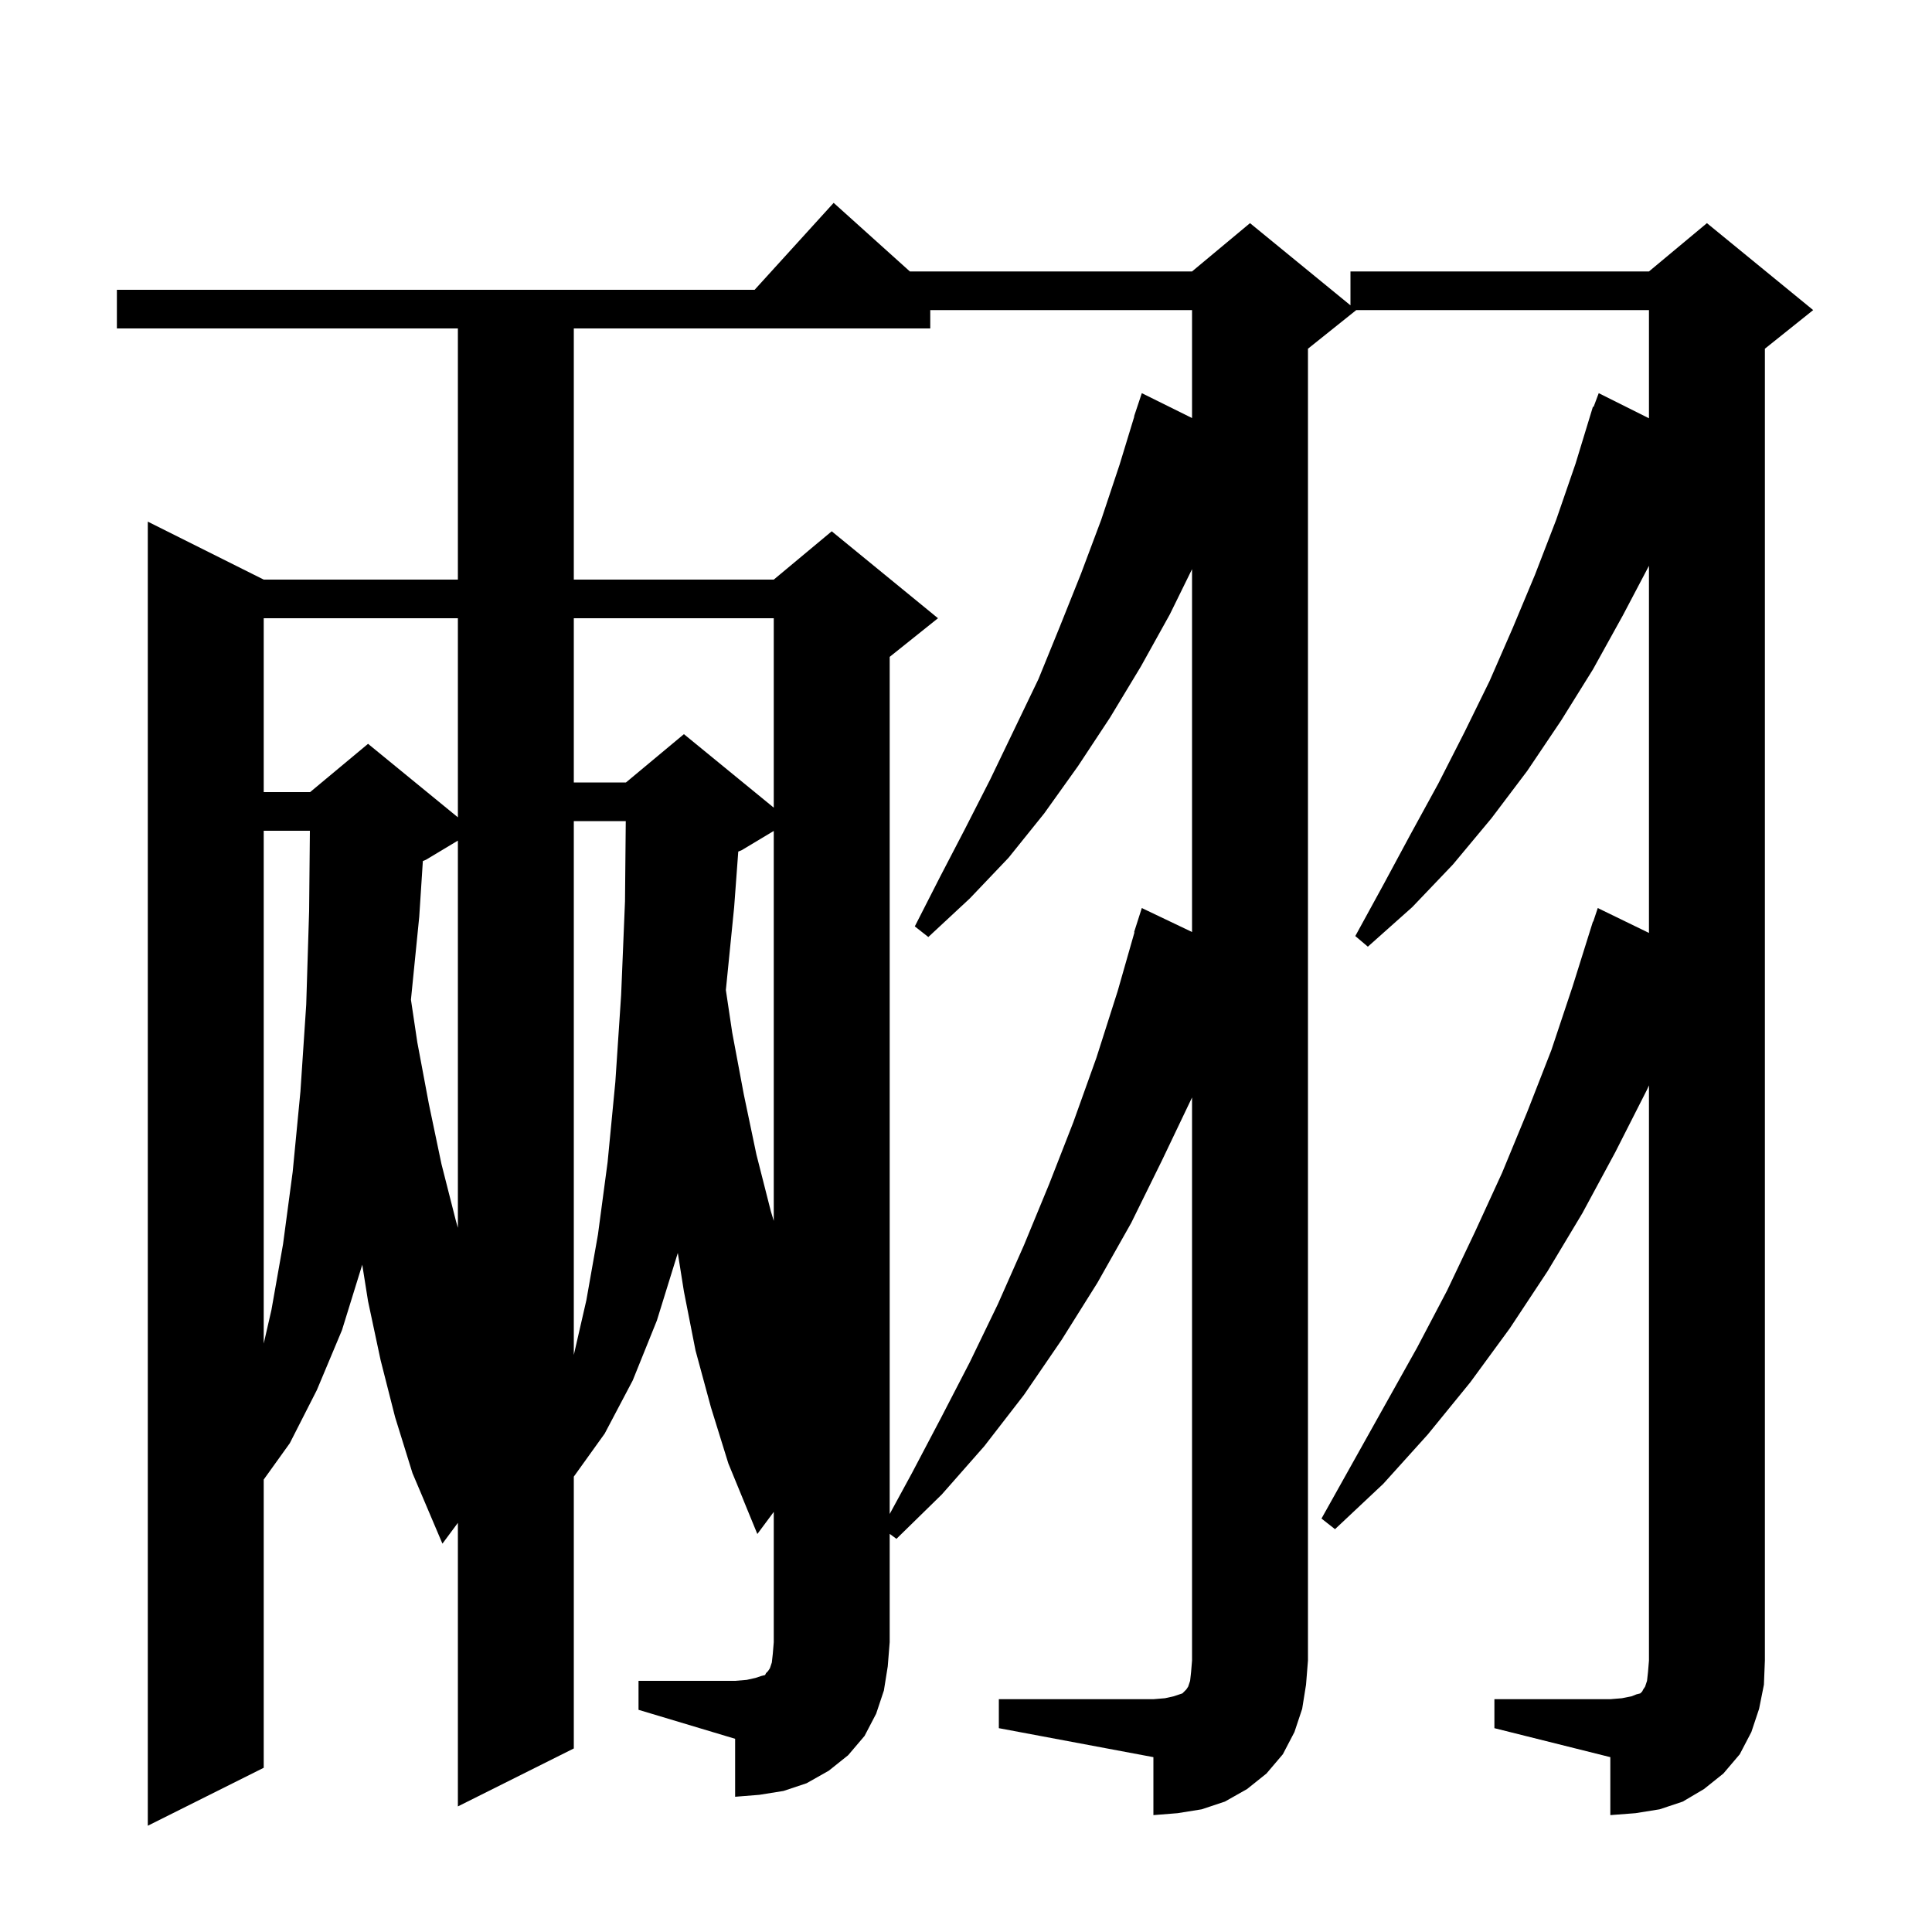 <svg xmlns="http://www.w3.org/2000/svg" xmlns:xlink="http://www.w3.org/1999/xlink" version="1.1" baseProfile="full" viewBox="0 0 200 200" width="200" height="200">
<g fill="black">
<path d="M 66.1 174.0 L 76.1 174.0 L 77.3 173.9 L 78.2 173.7 L 78.8 173.5 L 79.2 173.4 L 79.3 173.2 L 79.5 173.0 L 79.7 172.7 L 79.9 172.1 L 80.0 171.2 L 80.1 170.0 L 80.1 156.509 L 78.4 158.8 L 75.4 151.5 L 73.6 145.7 L 72.0 139.8 L 70.8 133.7 L 70.166 129.708 L 68.0 136.7 L 65.5 142.9 L 62.6 148.4 L 59.4 152.861 L 59.4 181.0 L 47.4 187.0 L 47.4 157.643 L 45.8 159.8 L 42.7 152.5 L 40.9 146.7 L 39.4 140.8 L 38.1 134.7 L 37.5 130.922 L 35.4 137.7 L 32.8 143.9 L 30.0 149.4 L 27.3 153.164 L 27.3 183.0 L 15.3 189.0 L 15.3 54.0 L 27.3 60.0 L 47.4 60.0 L 47.4 34.0 L 12.1 34.0 L 12.1 30.0 L 78.118 30.0 L 86.3 21.0 L 94.189 28.1 L 123.4 28.1 L 129.4 23.1 L 139.8 31.609 L 139.8 28.1 L 170.7 28.1 L 176.7 23.1 L 187.7 32.1 L 182.7 36.1 L 182.7 171.9 L 182.6 174.4 L 182.1 176.9 L 181.3 179.3 L 180.1 181.6 L 178.4 183.6 L 176.4 185.2 L 174.2 186.5 L 171.8 187.3 L 169.3 187.7 L 166.7 187.9 L 166.7 181.9 L 154.7 178.9 L 154.7 175.9 L 166.7 175.9 L 167.9 175.8 L 168.9 175.6 L 169.4 175.4 L 169.8 175.3 L 170.0 175.1 L 170.1 174.9 L 170.3 174.6 L 170.5 174.0 L 170.6 173.1 L 170.7 171.9 L 170.7 112.36 L 170.5 112.8 L 167.2 119.3 L 163.8 125.6 L 160.2 131.6 L 156.3 137.5 L 152.2 143.1 L 147.8 148.5 L 143.2 153.6 L 138.2 158.3 L 136.8 157.2 L 146.7 139.5 L 149.8 133.6 L 152.7 127.5 L 155.5 121.4 L 158.1 115.1 L 160.6 108.7 L 162.8 102.1 L 164.9 95.4 L 164.93 95.41 L 165.4 94.0 L 170.7 96.577 L 170.7 58.57 L 168.0 63.7 L 164.9 69.3 L 161.6 74.6 L 158.1 79.8 L 154.4 84.7 L 150.4 89.5 L 146.2 93.9 L 141.6 98.0 L 140.3 96.9 L 143.2 91.6 L 146.0 86.4 L 148.9 81.1 L 151.6 75.8 L 154.2 70.5 L 156.6 65.0 L 158.9 59.5 L 161.1 53.8 L 163.1 48.0 L 164.9 42.1 L 164.966 42.123 L 165.5 40.7 L 170.7 43.3 L 170.7 32.1 L 140.4 32.1 L 135.4 36.1 L 135.4 171.9 L 135.2 174.4 L 134.8 176.9 L 134.0 179.3 L 132.8 181.6 L 131.1 183.6 L 129.1 185.2 L 126.8 186.5 L 124.4 187.3 L 121.9 187.7 L 119.4 187.9 L 119.4 181.9 L 103.4 178.9 L 103.4 175.9 L 119.4 175.9 L 120.6 175.8 L 121.5 175.6 L 122.4 175.3 L 122.8 174.9 L 123.0 174.6 L 123.2 174.0 L 123.3 173.1 L 123.4 171.9 L 123.4 113.609 L 120.3 120.1 L 117.1 126.6 L 113.6 132.8 L 109.9 138.7 L 106.0 144.4 L 101.9 149.7 L 97.5 154.7 L 92.8 159.3 L 92.1 158.787 L 92.1 170.0 L 91.9 172.5 L 91.5 175.0 L 90.7 177.4 L 89.5 179.7 L 87.8 181.7 L 85.8 183.3 L 83.5 184.6 L 81.1 185.4 L 78.6 185.8 L 76.1 186.0 L 76.1 180.0 L 66.1 177.0 Z M 96.3 32.1 L 96.3 34.0 L 59.4 34.0 L 59.4 60.0 L 80.1 60.0 L 86.1 55.0 L 97.1 64.0 L 92.1 68.0 L 92.1 156.729 L 94.4 152.5 L 97.4 146.8 L 100.4 141.0 L 103.3 135.0 L 106.0 128.9 L 108.6 122.6 L 111.1 116.2 L 113.5 109.5 L 115.7 102.6 L 117.44 96.509 L 117.4 96.5 L 118.2 94.0 L 123.4 96.481 L 123.4 58.918 L 121.1 63.6 L 118.1 69.0 L 114.9 74.3 L 111.6 79.3 L 108.1 84.2 L 104.4 88.8 L 100.4 93.0 L 96.1 97.0 L 94.7 95.9 L 97.3 90.8 L 99.9 85.8 L 102.5 80.7 L 107.5 70.3 L 109.7 64.9 L 111.9 59.4 L 114.0 53.8 L 115.9 48.1 L 117.424 43.106 L 117.4 43.1 L 118.2 40.7 L 123.4 43.276 L 123.4 32.1 Z M 59.4 85.0 L 59.4 140.264 L 60.7 134.6 L 61.9 127.8 L 62.9 120.3 L 63.7 112.0 L 64.3 103.0 L 64.7 93.3 L 64.779 85.0 Z M 27.3 86.0 L 27.3 139.086 L 28.1 135.6 L 29.3 128.8 L 30.3 121.3 L 31.1 113.0 L 31.7 104.0 L 32.0 94.3 L 32.079 86.0 Z M 44.1 89.0 L 43.774 89.136 L 43.4 94.9 L 42.541 103.487 L 43.2 107.9 L 44.4 114.3 L 45.7 120.5 L 47.2 126.4 L 47.4 127.1 L 47.4 87.02 Z M 76.8 88.0 L 76.425 88.156 L 76.0 93.9 L 75.141 102.487 L 75.8 106.9 L 77.0 113.3 L 78.3 119.5 L 79.8 125.4 L 80.1 126.388 L 80.1 86.02 Z M 27.3 64.0 L 27.3 82.0 L 32.1 82.0 L 38.1 77.0 L 47.4 84.609 L 47.4 64.0 Z M 59.4 64.0 L 59.4 81.0 L 64.8 81.0 L 70.8 76.0 L 80.1 83.609 L 80.1 64.0 Z " />
</g>
</svg>
